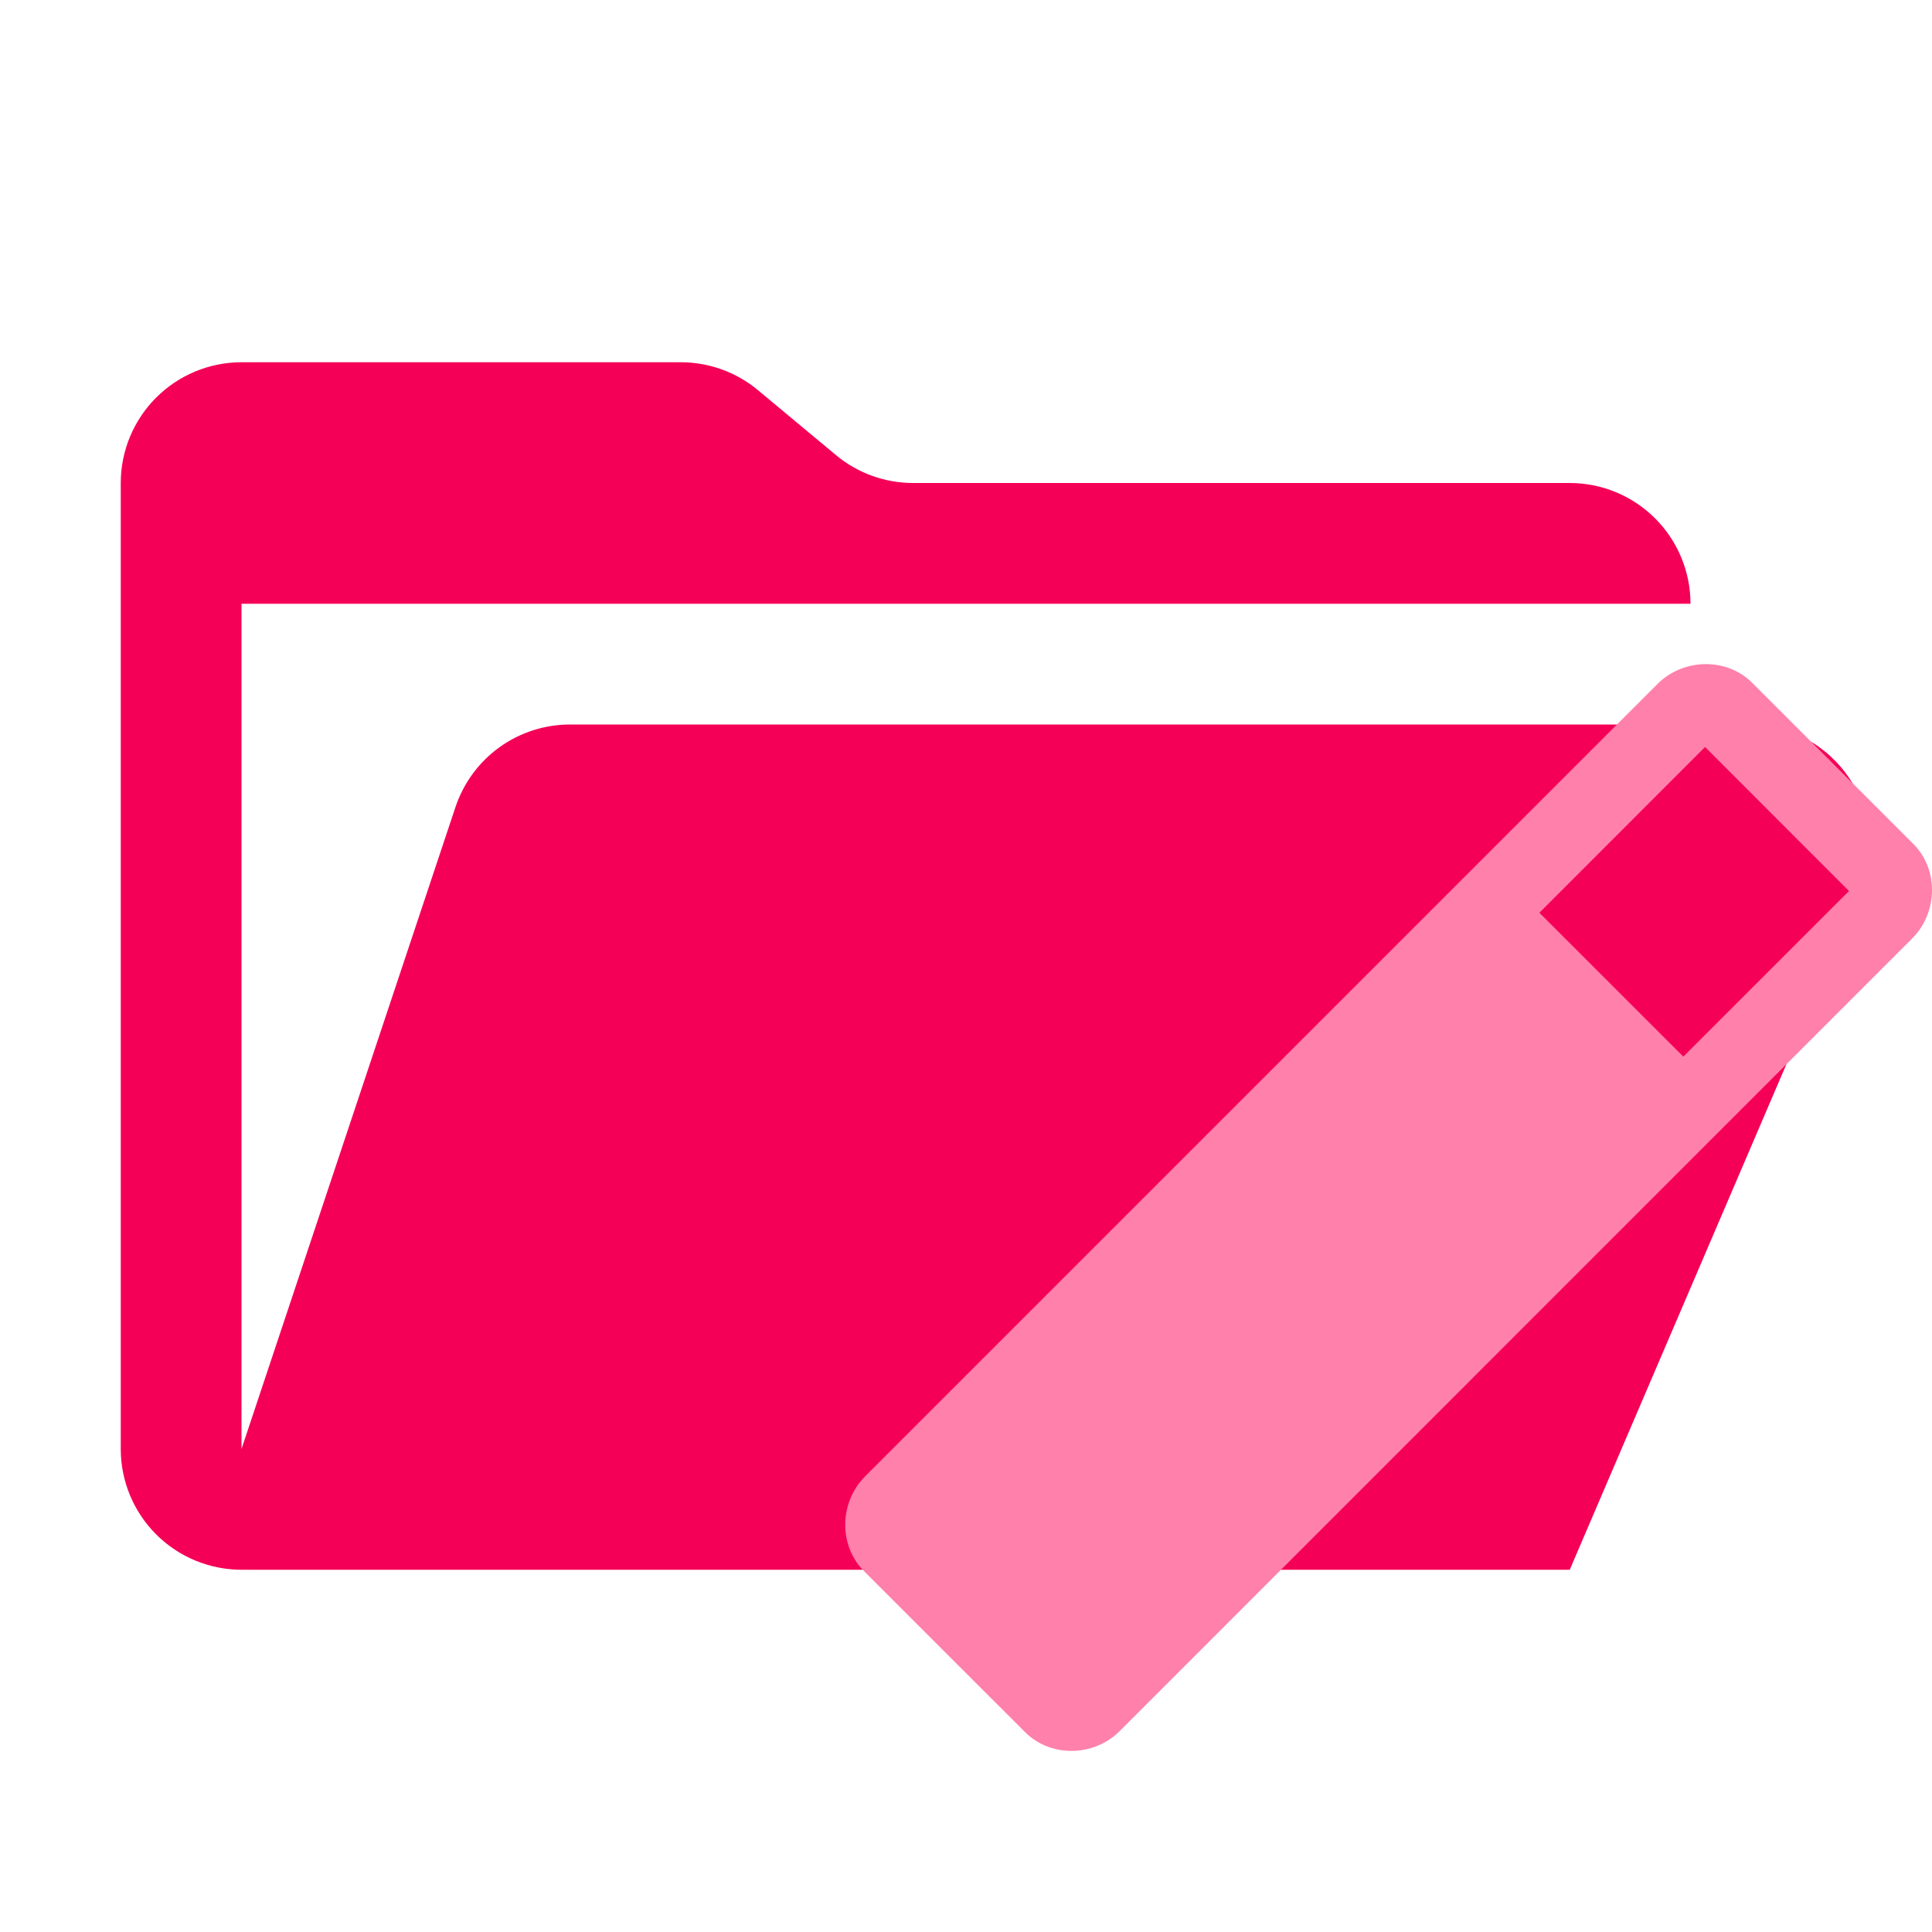 <svg width="32" height="32" viewBox="0 0 32 32" fill="none" xmlns="http://www.w3.org/2000/svg">
<path d="M28.967 12H9.442C9.022 12 8.613 12.132 8.272 12.377C7.931 12.623 7.677 12.97 7.544 13.368L4 24V10H28C28 9.47 27.789 8.961 27.414 8.586C27.039 8.211 26.53 8 26 8H15.124C14.656 8 14.203 7.836 13.844 7.536L12.556 6.464C12.197 6.164 11.744 6 11.276 6H4C3.47 6 2.961 6.211 2.586 6.586C2.211 6.961 2 7.47 2 8V24C2 24.53 2.211 25.039 2.586 25.414C2.961 25.789 3.47 26 4 26H26L30.805 14.788C30.935 14.484 30.988 14.152 30.959 13.822C30.93 13.493 30.819 13.175 30.637 12.899C30.454 12.623 30.206 12.396 29.915 12.239C29.624 12.082 29.298 12 28.967 12Z" fill="#F50057"/>
<path d="M27.881 17.501L30.625 14.758L28.241 12.373L25.497 15.118L27.881 17.501ZM29.04 11.328L31.671 13.959C32.11 14.374 32.11 15.106 31.671 15.544L18.547 28.671C18.108 29.11 17.377 29.11 16.96 28.671L14.329 26.041C13.89 25.623 13.89 24.893 14.329 24.453L27.453 11.329C27.892 10.89 28.624 10.89 29.041 11.329L29.04 11.328Z" fill="#FF80AB"/>
</svg>
